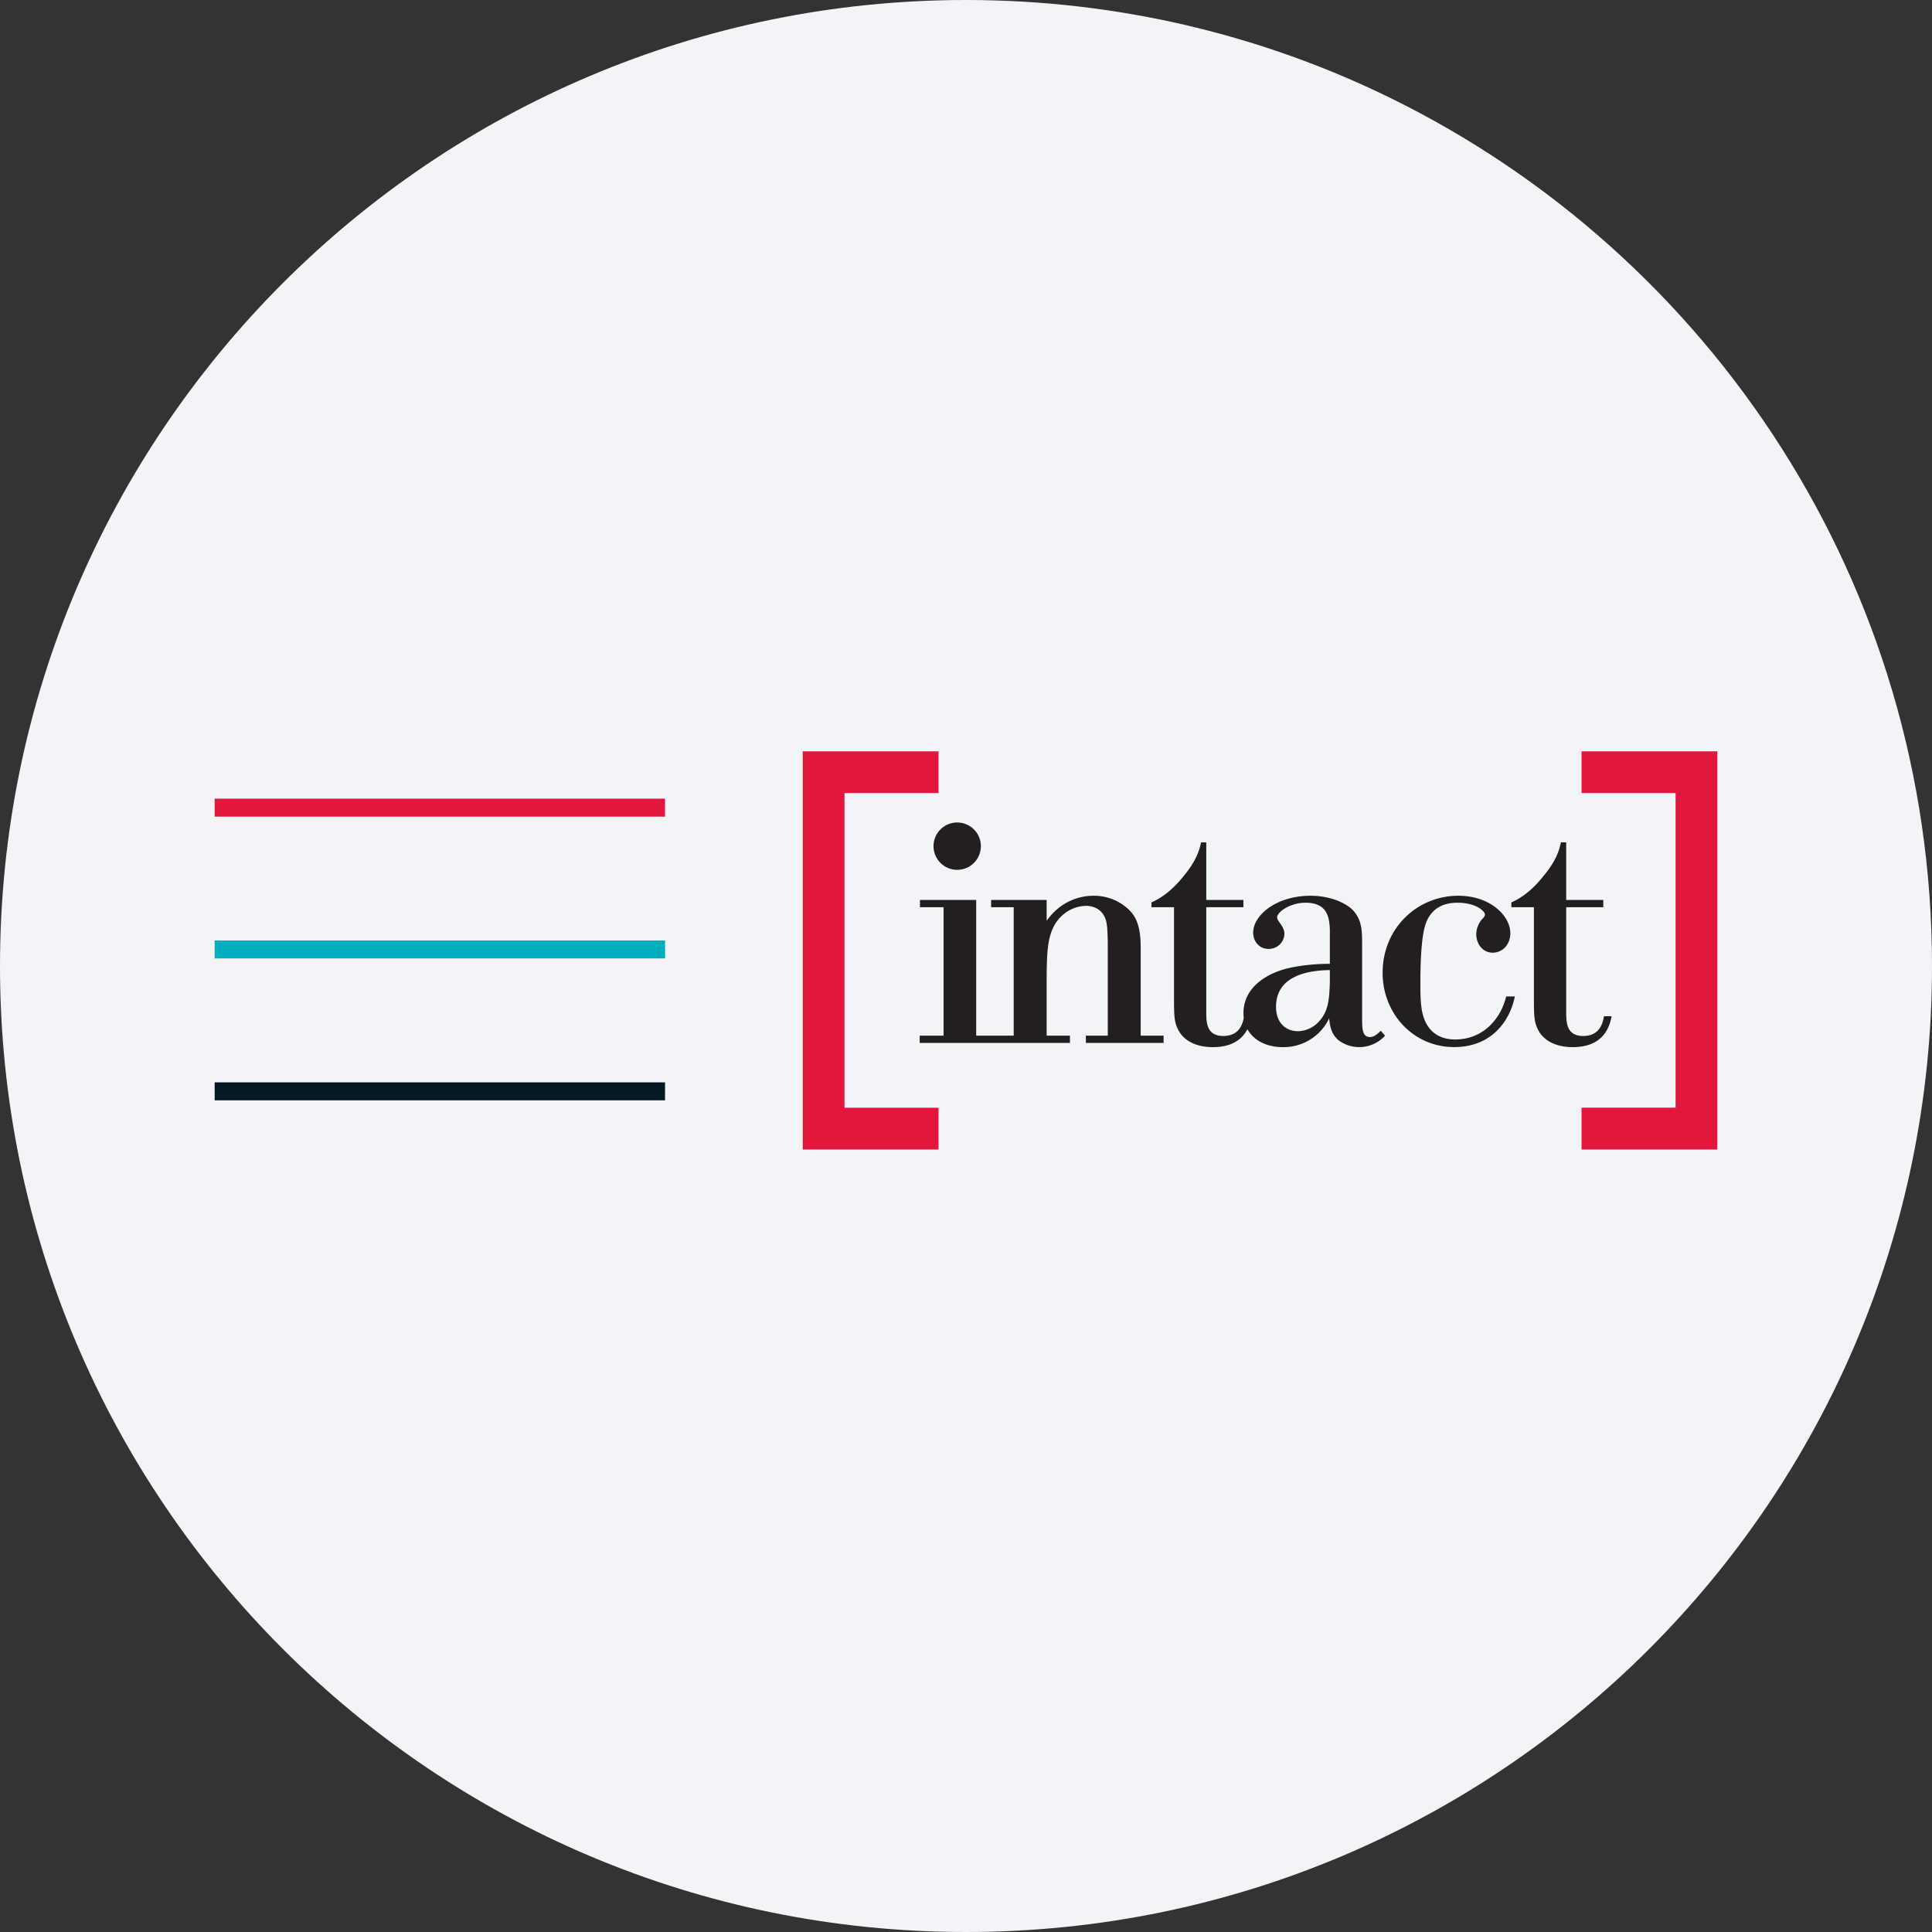 <svg width="36" height="36" fill="none" xmlns="http://www.w3.org/2000/svg"><rect width="100%" height="100%" fill="#333333" stroke="none"/><path d="M18 0c2.837 0 5.52.656 7.907 1.825C31.884 4.753 36 10.895 36 18c0 9.942-8.058 18-18 18-9.94 0-18-8.057-18-18C0 8.06 8.06 0 18 0z" fill="#F2F4F7"/><path d="M4 20.168h8.392v.335H4v-.335z" fill="#051922"/><path d="M4 14.882h8.392v.335H4v-.335z" fill="#E3173E"/><path d="M4 17.524h8.392v.335H4v-.335z" fill="#00AEBD"/><path d="M17.488 21.42h-2.53V14h2.53v.778h-1.752v5.863h1.752v.778z" fill="#E3173E"/><path d="M21.255 17.648c0-.452-.122-.595-.213-.691a.941.941 0 0 0-.666-.266c-.11 0-.55.013-.873.466v-.388h-1.035v.136h.421v2.393h-.699v-2.529h-1.048v.136h.44v2.393h-.445v.135h2.8v-.135h-.434v-1.132c.007-.491.013-.88.317-1.132a.685.685 0 0 1 .414-.155c.097 0 .317.032.381.298.013.064.02.116.027.381v1.74h-.408v.135h1.448v-.135h-.427v-1.65m-3.419-1.44a.441.441 0 1 0 0-.882.441.441 0 0 0 0 .882zm6.944 2.1c-.013.33-.026.557-.233.757a.543.543 0 0 1-.362.15c-.207 0-.408-.137-.408-.454 0-.53.498-.679 1.003-.685v.232zm.75 1.016c-.149 0-.149-.155-.149-.375v-1.352c0-.246 0-.46-.18-.646-.163-.156-.466-.26-.777-.26-.653 0-1.073.37-1.073.686 0 .162.11.304.285.304a.289.289 0 0 0 .297-.278c0-.149-.136-.233-.136-.31 0-.097.239-.272.53-.272.427 0 .44.304.453.492v.646c-.24 0-.595.026-.88.11-.433.136-.73.414-.73.809 0 .031.002.061.006.09-.024.119-.088.336-.382.336-.323 0-.317-.271-.317-.472v-1.927h.692v-.136h-.692v-1.073h-.096c-.032.136-.078.33-.33.634-.162.2-.356.381-.595.485v.09h.42v1.63c0 .33 0 .472.052.595.097.259.356.382.672.382.383 0 .558-.17.644-.334.118.214.366.334.656.334a.94.94 0 0 0 .867-.537c.013.129.032.29.181.414a.65.65 0 0 0 .86-.09l-.078-.092c-.045.04-.116.117-.2.117m1.584.045c-.336 0-.51-.188-.582-.401-.065-.181-.065-.427-.065-.647 0-.291.007-.886.11-1.138.13-.317.401-.362.583-.362.349 0 .51.162.51.22 0 .026-.012.039-.032.064a.433.433 0 0 0-.13.304c0 .175.117.343.305.343.187 0 .33-.155.33-.362 0-.323-.37-.699-.97-.699-.763 0-1.41.602-1.41 1.436 0 .763.575 1.384 1.332 1.384.698 0 1.04-.485 1.132-.944h-.162c-.09.388-.407.802-.95.802m2.773-.433c-.019.103-.064.368-.388.368-.323 0-.316-.271-.316-.472v-1.927h.691v-.136h-.691v-1.073h-.098c-.032.136-.077.33-.33.633-.16.201-.355.382-.594.486v.09h.42v1.63c0 .33 0 .472.052.595.097.259.356.382.672.382.602 0 .692-.42.725-.576h-.143z" fill="#231F20"/><path d="M32 21.42h-2.53v-.78h1.752v-5.862H29.47V14H32v7.42z" fill="#E3173E"/></svg>